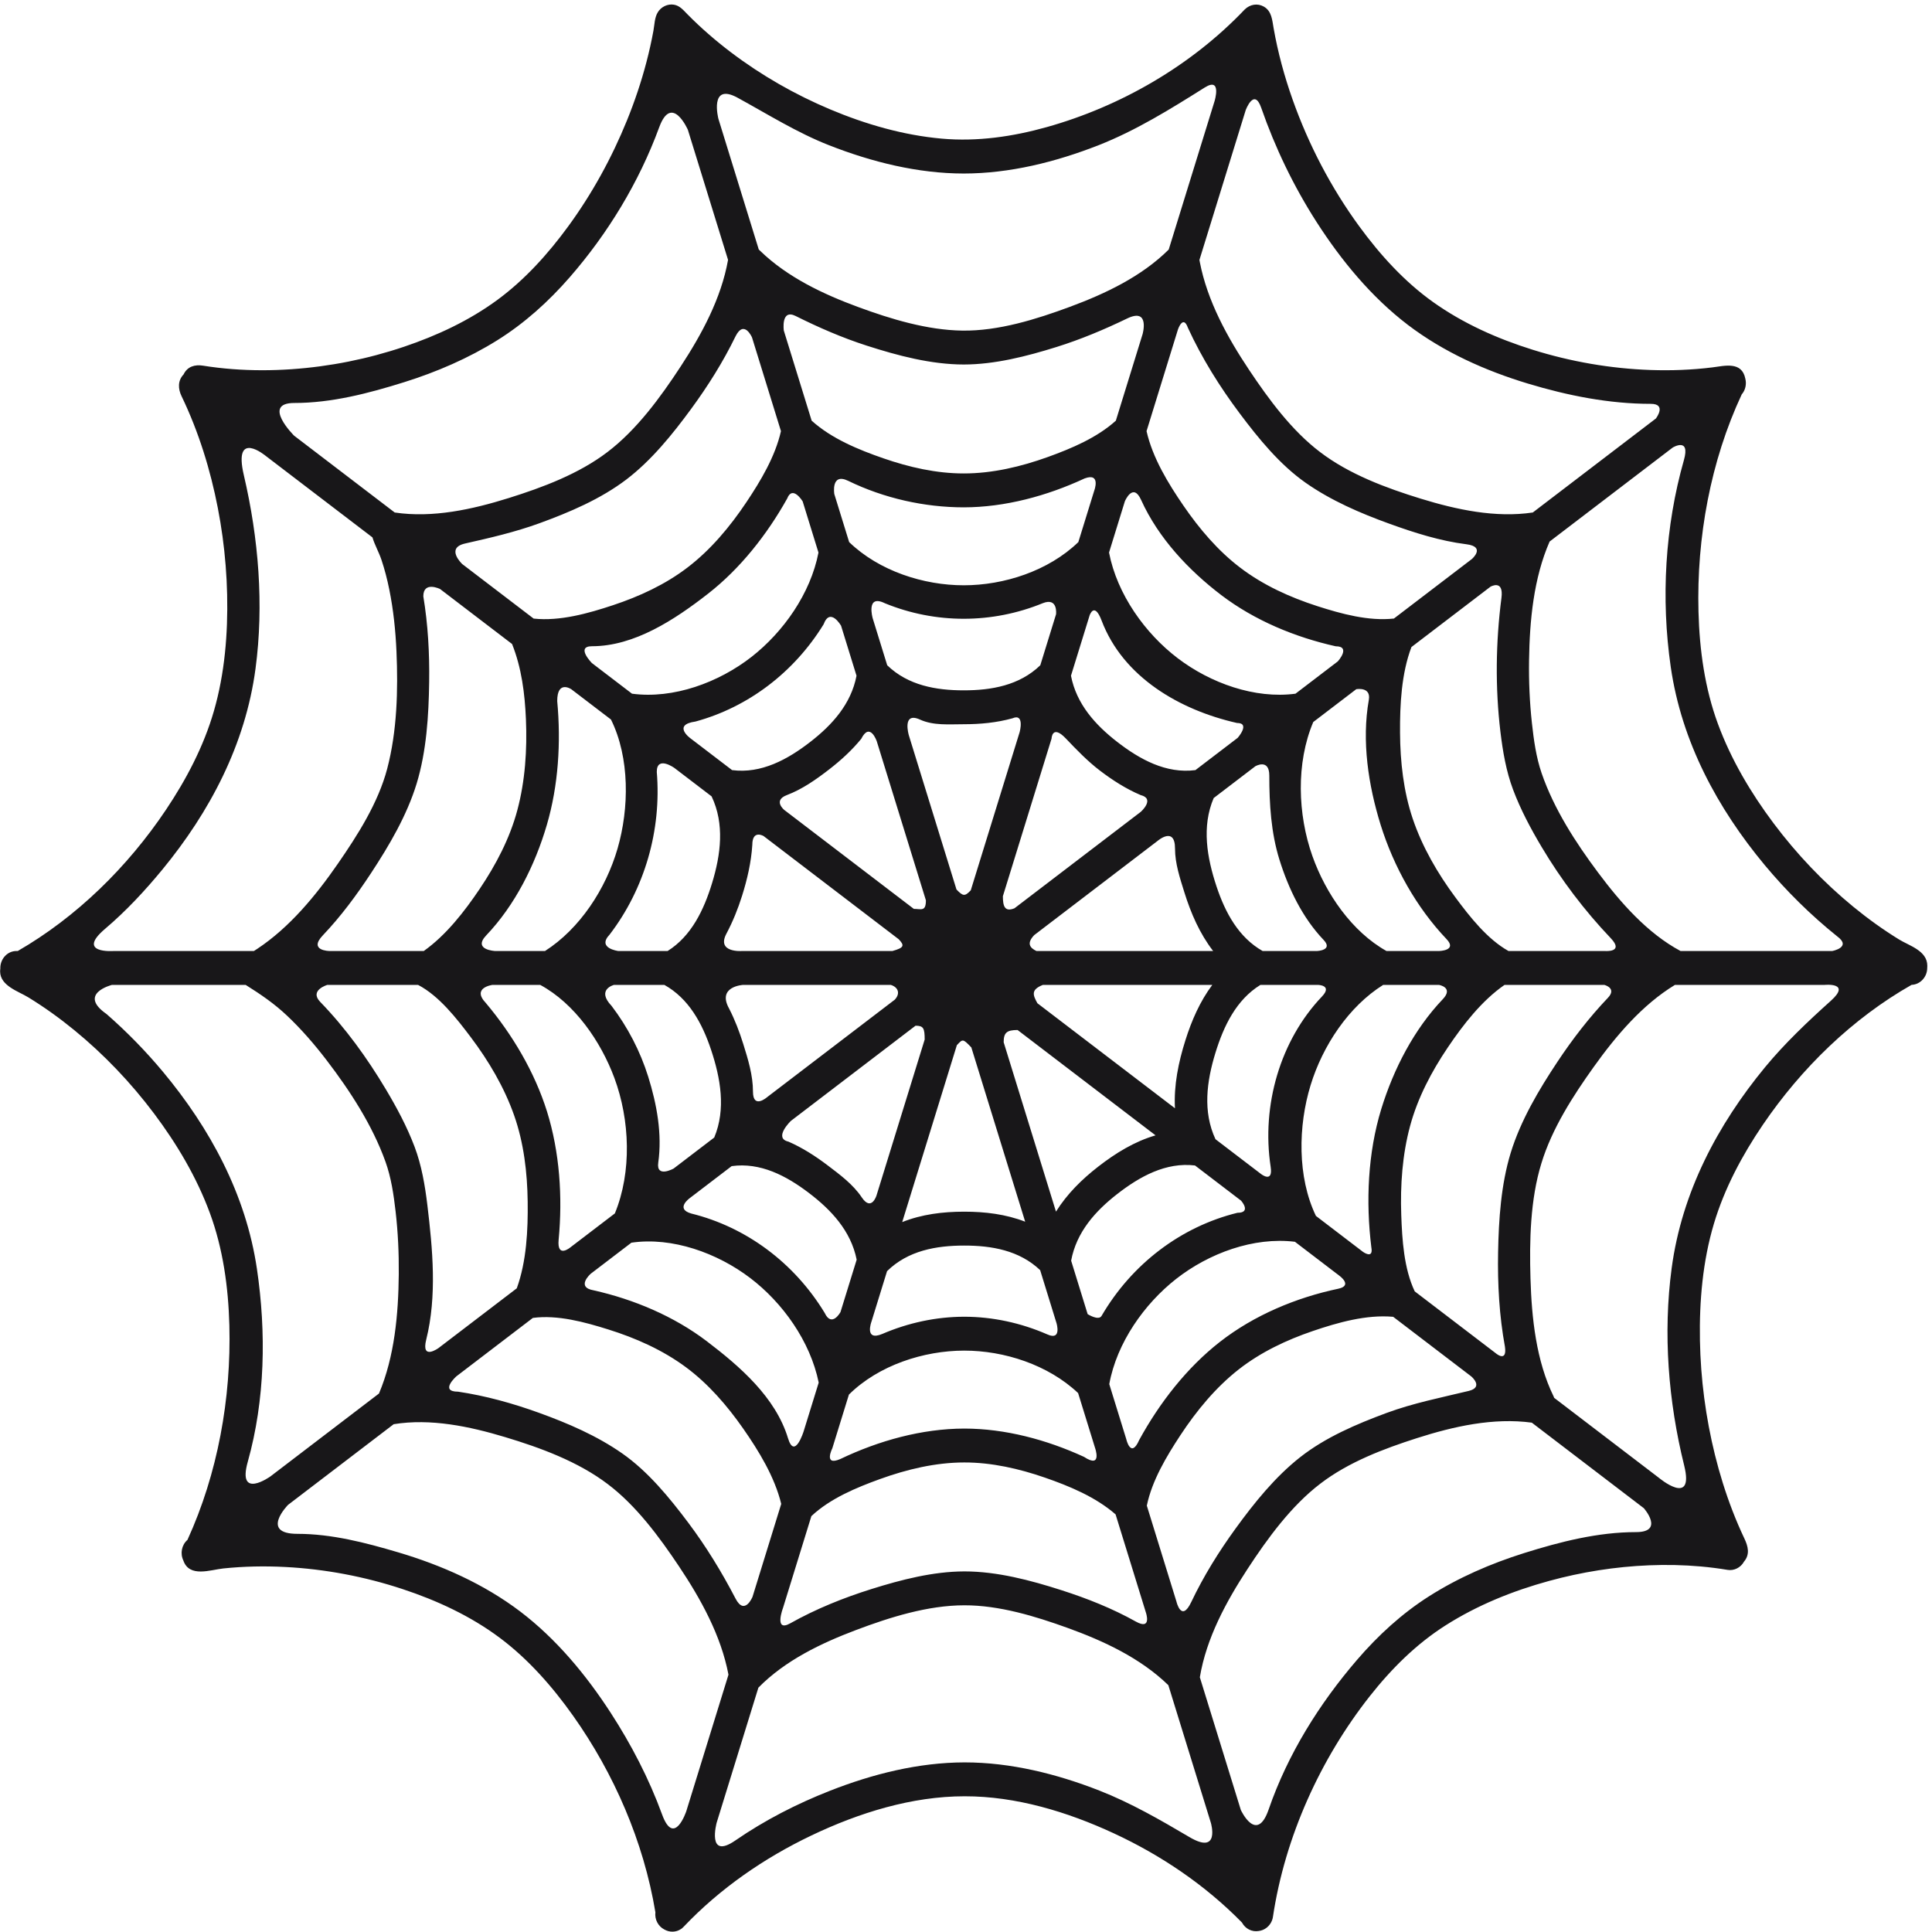 <svg width="401" height="401" viewBox="0 0 401 401" fill="none" xmlns="http://www.w3.org/2000/svg">
<path d="M394.198 195.016C390.874 192.974 387.69 190.682 384.655 188.194C378.5 183.148 372.929 177.297 368.102 170.852C363.412 164.589 359.311 157.689 356.564 150.238C353.842 142.856 352.743 134.881 352.534 126.999C352.125 111.6 355.032 95.729 361.505 81.863C362.275 80.974 362.541 79.739 362.255 78.601C361.535 74.927 357.916 75.945 355.411 76.255C351.153 76.783 346.855 76.943 342.571 76.794C334.289 76.504 326.025 75.072 318.086 72.583C310.837 70.314 303.712 67.159 297.435 62.686C291.505 58.46 286.465 52.92 282.118 46.971C276.295 39.003 271.617 30.067 268.285 20.655C266.586 15.859 265.242 10.918 264.354 5.885C264.048 4.154 263.964 2.329 262.336 1.383C261.01 0.618 259.446 0.897 258.354 1.961C247.184 13.702 232.499 22.107 217.273 26.377C210.174 28.367 202.819 29.43 195.473 28.775C187.51 28.066 179.671 25.804 172.271 22.688C164.983 19.617 158.02 15.644 151.653 10.812C148.502 8.421 145.497 5.814 142.697 2.979C141.858 2.129 141.098 1.168 139.873 0.973C138.581 0.759 137.215 1.406 136.517 2.568C135.855 3.661 135.848 5.151 135.623 6.383C135.226 8.551 134.746 10.703 134.188 12.833C133.108 16.966 131.746 21.016 130.147 24.957C126.973 32.782 122.878 40.222 117.947 46.969C113.76 52.698 108.934 58.046 103.287 62.207C97.4 66.546 90.698 69.66 83.871 71.964C76.314 74.517 68.442 76.084 60.522 76.633C56.435 76.917 52.329 76.922 48.244 76.611C46.193 76.454 44.146 76.217 42.114 75.892C40.483 75.631 38.899 76.045 38.102 77.715C36.867 79.008 36.948 80.709 37.684 82.232C38.589 84.105 39.42 86.017 40.184 87.958C41.67 91.733 42.902 95.617 43.901 99.564C45.869 107.339 46.964 115.372 47.144 123.414C47.324 131.514 46.645 139.782 44.402 147.562C42.275 154.936 38.646 161.812 34.437 168.091C26.445 180.011 15.875 190.351 3.685 197.388H3.401C1.619 197.388 0.191 198.875 0.072 200.684C0.064 200.808 0.062 200.936 0.067 201.063C0.036 201.274 0.023 201.477 0.026 201.671C0.071 204.632 3.825 205.75 5.871 207.004C9.198 209.04 12.384 211.329 15.421 213.815C21.581 218.855 27.157 224.7 31.991 231.14C36.687 237.398 40.795 244.292 43.548 251.742C46.287 259.149 47.393 267.155 47.605 275.068C48.01 290.254 45.186 305.886 38.908 319.612C37.702 320.663 37.36 322.434 38.05 323.878C39.287 327.516 43.714 325.817 46.336 325.544C50.61 325.1 54.918 325.016 59.206 325.239C67.46 325.668 75.677 327.219 83.559 329.825C90.664 332.174 97.654 335.394 103.742 339.947C109.639 344.359 114.647 350.05 118.956 356.128C127.42 368.071 133.587 382.199 136.029 396.902C135.855 398.376 136.595 399.81 137.872 400.472C138.962 401.108 140.322 401.096 141.37 400.366C141.437 400.366 141.859 399.954 141.895 399.915C149.477 391.93 158.656 385.622 168.411 380.966C178.293 376.247 189.26 372.831 200.193 372.831H200.205H200.24C210.87 372.818 221.531 376.045 231.187 380.523C240.941 385.044 250.12 391.226 257.782 399.04C258.461 400.329 259.851 401.031 261.246 400.791C262.493 400.653 263.586 399.777 264.035 398.545C264.035 398.544 264.035 398.544 264.035 398.543C264.082 398.41 264.208 397.998 264.208 397.856L264.207 397.854C266.715 381.179 274.084 365.03 284.306 352.057C288.793 346.363 293.951 341.236 299.987 337.391C306.633 333.156 314.006 330.191 321.51 328.137C328.287 326.281 335.263 325.174 342.262 324.89C345.842 324.743 349.433 324.814 353.003 325.131C354.866 325.297 356.724 325.53 358.571 325.839C359.925 326.063 361.3 325.367 361.986 324.121C363.263 322.612 362.821 320.939 362.056 319.326C361.166 317.447 360.348 315.535 359.597 313.591C358.138 309.814 356.931 305.929 355.953 301.985C354.032 294.223 352.976 286.209 352.834 278.191C352.69 270.074 353.408 261.782 355.728 254.007C357.93 246.628 361.612 239.758 365.873 233.485C373.929 221.629 384.541 211.355 396.765 204.411C398.55 204.351 400.008 202.777 400.008 200.901C400.022 200.754 400.026 200.607 400.026 200.46C400.028 197.326 396.292 196.301 394.198 195.016ZM258.553 22.862C258.553 22.862 260.299 18.125 261.774 22.369C264.666 30.693 268.511 38.662 273.218 46.008C278.405 54.099 284.66 61.665 292.204 67.422C299.65 73.087 308.311 76.949 317.109 79.61C325.405 82.118 334.003 83.821 342.638 83.821C346.022 83.821 343.691 86.862 343.691 86.862L318.141 106.372C310.407 107.528 302.312 105.785 294.905 103.507C287.762 101.311 280.048 98.457 273.977 93.818C268.135 89.389 263.351 82.911 259.253 76.764C254.778 70.053 250.585 62.49 249.026 54.369C249 54.229 248.975 54.09 248.949 53.951L258.553 22.862ZM312.361 279.525C312.817 282.735 310.666 281.034 310.666 281.034L293.638 268.033C291.398 263.327 291.02 257.323 290.839 252.162C290.624 245.991 291.065 239.671 292.672 233.712C294.253 227.847 297.136 222.396 300.476 217.442C303.707 212.652 307.559 207.686 312.273 204.424H332.993C332.993 204.424 335.658 205.083 333.732 207.106C329.872 211.162 326.408 215.644 323.288 220.339C319.425 226.153 315.639 232.506 313.553 239.293C311.545 245.876 311.067 253.094 310.94 259.965C310.817 266.5 311.183 273.094 312.361 279.525ZM88.468 278.035C90.719 269.02 89.805 259.289 88.699 250.092C88.203 246.002 87.506 241.888 86.057 238.04C84.484 233.87 82.366 229.917 80.102 226.121C76.214 219.604 71.697 213.342 66.443 207.929C64.154 205.526 67.938 204.423 67.938 204.423H86.773C86.774 204.423 86.774 204.423 86.775 204.424C91.13 206.699 94.755 211.351 97.714 215.278C101.415 220.191 104.656 225.647 106.725 231.542C108.719 237.22 109.446 243.365 109.524 249.391C109.601 255.307 109.289 261.807 107.261 267.396L91.029 279.789C91.029 279.789 87.36 282.472 88.468 278.035ZM87.863 123.773C87.863 120.542 91.333 122.25 91.333 122.25L106.283 133.667C108.257 138.612 108.935 143.953 109.161 149.289C109.427 155.596 109.006 162.07 107.374 168.167C105.801 174.048 102.917 179.514 99.576 184.479C96.378 189.231 92.586 194.097 87.959 197.387H68.383C68.383 197.387 63.943 197.353 67.01 194.132C70.754 190.2 74.026 185.772 77.026 181.204C80.774 175.497 84.442 169.281 86.476 162.642C88.522 155.923 88.978 148.539 89.077 141.529C89.16 135.596 88.834 129.625 87.863 123.773ZM284.633 258.903C285.105 261.458 282.878 259.818 282.878 259.818L273.129 252.371C269.243 244.296 269.428 233.692 272.02 225.245C274.541 217.017 279.936 208.897 287.086 204.422H298.667C298.667 204.422 301.788 204.945 299.451 207.4C293.501 213.647 289.253 221.848 286.684 230.206C283.903 239.303 283.46 249.402 284.633 258.903ZM115.95 257.312C116.791 248.433 116.163 239.14 113.537 230.704C110.955 222.471 106.358 214.745 100.845 208.184C97.809 204.997 102.208 204.423 102.208 204.423H112.128C119.234 208.264 124.692 216.091 127.533 223.775C130.737 232.445 131.172 243.204 127.62 251.851L118.392 258.897C118.391 258.897 115.573 261.281 115.95 257.312ZM115.654 145.507C115.654 141.058 118.585 143.061 118.585 143.061L126.814 149.344C130.734 157.261 130.602 167.772 128.177 176.131C125.741 184.522 120.332 192.781 113.121 197.387H102.766C102.766 197.387 98.036 197.171 100.936 194.125C106.882 187.881 111.043 179.596 113.499 171.216C115.894 163.045 116.455 154.097 115.654 145.507ZM263.452 160.97C263.452 166.864 263.808 172.815 265.55 178.413C267.462 184.552 270.374 190.52 274.724 195.089C276.767 197.237 273.385 197.388 273.385 197.388H262.065C257.083 194.561 254.307 189.435 252.498 183.986C250.532 178.068 249.37 171.578 251.909 165.642L260.553 159.041C260.554 159.041 263.452 157.354 263.452 160.97ZM263.736 242.195C264.259 245.631 261.782 243.708 261.782 243.708L252.281 236.452C249.607 230.727 250.459 224.426 252.259 218.565C253.976 212.957 256.607 207.499 261.609 204.423H273.552C273.552 204.423 276.636 204.467 274.381 206.836C265.734 215.916 261.788 229.404 263.736 242.195ZM243.871 230.03L215.321 208.229C214.362 206.503 213.945 205.419 216.456 204.422H251.62C249.06 207.847 247.332 211.808 246.035 215.927C244.605 220.455 243.611 225.234 243.871 230.03ZM156.285 226.564C156.285 223.186 155.267 219.881 154.266 216.674C153.475 214.143 152.53 211.672 151.336 209.343C148.755 204.717 154.225 204.423 154.225 204.423H184.893C186.484 204.922 186.891 206.252 185.705 207.499L159.268 227.685C159.269 227.684 156.285 230.332 156.285 226.564ZM136.626 241.32C137.464 235.355 136.327 229.2 134.54 223.471C132.877 218.158 130.269 213.164 126.942 208.787C123.686 205.369 127.435 204.423 127.435 204.423H137.894C142.939 207.231 145.756 212.389 147.585 217.883C149.542 223.754 150.715 230.195 148.244 236.103L139.818 242.537C139.818 242.537 136.169 244.575 136.626 241.32ZM126.535 193.975C133.795 184.492 137.329 172.342 136.32 160.203C136.32 156.767 139.985 159.402 139.985 159.402L147.697 165.292C150.437 171.045 149.598 177.395 147.793 183.304C146.094 188.865 143.497 194.301 138.566 197.388H128.327C128.327 197.388 123.825 196.822 126.535 193.975ZM156.147 175.362C156.147 172.124 158.495 173.534 158.495 173.534L186.535 194.946C187.785 196.257 187.656 196.713 185.228 197.388H154C154 197.388 148.643 197.799 150.78 193.773C152.1 191.287 153.165 188.653 154.019 185.934C155.094 182.519 155.919 178.961 156.147 175.362ZM243.884 176.121C243.884 179.219 244.899 182.238 245.817 185.187C247.184 189.577 249.016 193.786 251.796 197.388H215.117C213.777 196.744 213.018 195.808 214.66 194.086L240.289 174.516C240.288 174.516 243.884 171.421 243.884 176.121ZM211.64 151.936L201.489 184.793C200.269 186.075 199.898 186.06 198.523 184.616L188.634 152.61C188.634 152.61 187.153 147.623 190.954 149.357C193.744 150.63 196.976 150.318 200.034 150.319C203.448 150.318 206.857 150.004 210.143 149.088C212.715 147.975 211.64 151.936 211.64 151.936ZM198.603 216.932C199.811 215.664 199.795 215.5 201.61 217.405L212.782 253.571C208.729 252.003 204.449 251.493 200.146 251.492H200.084C195.711 251.497 191.364 252.021 187.26 253.651L198.603 216.932ZM236.776 168.503L210.561 188.519C208.501 189.358 208.155 188.027 208.155 186.011L218.256 153.312C218.256 153.312 218.352 150.262 221.227 153.282C223.473 155.641 225.742 157.998 228.309 159.953C230.939 161.957 233.738 163.745 236.746 165.022C239.84 165.795 236.776 168.503 236.776 168.503ZM219.19 127.497L215.92 138.082C211.579 142.283 205.742 143.285 200.035 143.285C194.325 143.285 188.486 142.283 184.148 138.081L181.131 128.316C181.131 128.316 179.675 123.237 183.678 125.216C194.192 129.513 205.937 129.497 216.448 125.19C219.637 123.941 219.19 127.497 219.19 127.497ZM178.759 153.347C180.569 149.735 181.979 153.856 181.979 153.856L192.178 186.87C192.178 189.271 191.186 188.646 189.673 188.646L162.789 168.119C162.789 168.119 160.365 166.147 163.31 165.029C166.522 163.811 169.413 161.777 172.162 159.645C174.565 157.78 176.823 155.717 178.759 153.347ZM164.152 232.65L190.026 212.893C191.674 212.893 191.923 213.417 191.923 215.763L181.922 248.137C181.922 248.137 180.874 251.521 178.87 248.53C177.046 245.81 174.358 243.834 171.795 241.887C169.247 239.951 166.544 238.219 163.647 236.954C160.447 236.223 164.152 232.65 164.152 232.65ZM180.869 274.344L184.114 263.836C188.46 259.561 194.335 258.531 200.088 258.527H200.099H200.147C205.791 258.525 211.572 259.511 215.89 263.628L219.287 274.629C219.287 274.629 220.421 278.339 217.381 276.965C211.931 274.586 206.041 273.299 200.137 273.297H200.103C194.301 273.307 188.503 274.554 183.132 276.866C179.341 278.455 180.869 274.344 180.869 274.344ZM219.176 251.479L208.319 216.329C208.319 214.329 208.973 213.786 211.207 213.786L239.843 235.651C235.49 236.909 231.554 239.336 227.946 242.138C224.567 244.765 221.495 247.778 219.176 251.479ZM256.895 153.14L248.117 159.842C242.045 160.632 236.561 157.624 231.822 153.937C227.366 150.47 223.422 146.141 222.289 140.252L226.152 127.746C226.152 127.746 227.115 124.762 228.647 128.804C233.093 140.534 244.824 147.361 256.741 150.058C259.599 150.058 256.895 153.14 256.895 153.14ZM227.109 101.862L223.817 112.515C217.606 118.517 208.352 121.484 200.033 121.48C191.711 121.484 182.459 118.516 176.247 112.514L173.167 102.543C173.167 102.543 172.419 98.034 176.063 99.808C183.508 103.433 191.898 105.297 200.034 105.303C208.575 105.29 217.274 102.95 225.131 99.298C228.568 98.034 227.109 101.862 227.109 101.862ZM144.354 149.759C155.287 146.786 164.818 139.544 170.942 129.586C172.308 125.936 174.571 129.878 174.571 129.878L177.776 140.252C176.649 146.143 172.7 150.473 168.245 153.938C163.504 157.625 158.022 160.631 151.948 159.841L143.27 153.214C143.27 153.214 139.489 150.437 144.354 149.759ZM156.022 136.311C149.185 141.664 139.766 145.128 131.177 143.981L122.859 137.628C122.859 137.628 119.397 134.129 122.882 134.129C131.633 134.129 139.984 128.671 146.964 123.224C153.613 118.036 159.16 111.025 163.384 103.477C164.494 100.612 166.597 104.061 166.597 104.061L169.879 114.688C168.235 123.216 162.573 131.18 156.022 136.311ZM122.615 264.369L131.051 257.928C139.522 256.686 148.887 260.073 155.7 265.251C162.41 270.348 168.172 278.358 169.928 286.968L166.803 297.082C166.803 297.082 164.941 303.074 163.56 298.525C160.966 289.985 153.542 283.589 146.668 278.357C139.829 273.171 131.558 269.695 123.24 267.822C119.425 267.173 122.615 264.369 122.615 264.369ZM171.164 272.497C164.846 262.098 154.877 254.695 143.506 251.883C140.019 250.906 143.2 248.65 143.2 248.65L151.86 242.038C157.796 241.211 163.186 244.024 167.87 247.587C172.459 251.07 176.609 255.439 177.808 261.456L174.449 272.329C174.449 272.329 172.643 275.642 171.164 272.497ZM172.752 300.612L176.199 289.455C182.382 283.34 191.753 280.337 200.11 280.33H200.133H200.136C208.41 280.325 217.538 283.256 223.77 289.142L227.259 300.435C227.259 300.435 228.901 304.951 224.989 302.381C217.205 298.807 208.611 296.516 200.165 296.51H200.124C191.36 296.53 182.419 299.002 174.404 302.834C170.856 304.365 172.752 300.612 172.752 300.612ZM228.636 273.126C228.011 274.197 225.748 272.756 225.748 272.756L222.323 261.662C223.417 255.713 227.38 251.339 231.869 247.842C236.57 244.179 242.004 241.176 248.033 241.904L257.606 249.214C257.606 249.214 259.824 251.723 256.835 251.723C245.111 254.605 234.914 262.352 228.636 273.126ZM244.107 265.455C250.911 260.117 260.216 256.691 268.77 257.739L277.912 264.719C277.912 264.719 280.92 266.82 277.766 267.485C269.032 269.327 260.287 272.975 253.176 278.534C246.365 283.86 240.696 291.112 236.443 298.891C234.707 302.841 233.77 298.714 233.77 298.714L230.237 287.282C231.798 278.683 237.528 270.616 244.107 265.455ZM298.668 197.388H287.774C280.626 193.4 275.162 185.487 272.388 177.65C269.342 169.043 268.974 158.366 272.576 149.861L281.497 143.05C281.497 143.05 284.603 142.466 284.109 145.265C282.597 153.829 284.009 162.981 286.56 171.201C289.291 179.94 294.016 188.377 300.239 194.915C302.542 197.334 298.668 197.388 298.668 197.388ZM273.408 125.803C267.775 123.988 262.195 121.469 257.408 117.817C252.816 114.332 248.947 109.78 245.647 104.972C242.496 100.381 239.234 95.06 237.974 89.484L244.502 68.349C244.502 68.349 245.565 65.257 246.555 68.026C249.461 74.359 253.174 80.285 257.311 85.805C261.249 91.062 265.659 96.462 270.997 100.204C276.269 103.901 282.323 106.509 288.295 108.672C293.513 110.563 298.878 112.277 304.372 112.966C308.463 113.48 305.497 116.03 305.497 116.03L289.316 128.384C284.068 128.963 278.384 127.405 273.408 125.803ZM236.841 103.755C240.443 111.712 246.735 118.37 253.475 123.511C260.42 128.789 268.804 132.257 277.235 134.14C280.472 134.14 277.684 137.265 277.684 137.265L268.888 143.981C260.452 145.107 251.213 141.775 244.431 136.607C237.69 131.477 231.864 123.37 230.187 114.684L233.473 104.047C233.473 104.048 235.154 100.026 236.841 103.755ZM237.155 69.341L231.602 87.314C227.668 90.864 222.386 93.085 217.538 94.835C211.937 96.858 205.981 98.273 200.035 98.267C194.369 98.276 188.693 96.978 183.334 95.12C178.215 93.346 172.602 91.049 168.464 87.311L162.686 68.608C162.686 68.608 162.039 64.035 165.152 65.593C169.922 67.98 174.825 70.106 179.872 71.733C186.325 73.813 193.242 75.648 200.034 75.656C206.515 75.646 213.093 73.955 219.273 72.026C224.294 70.459 229.191 68.403 233.961 66.099C238.724 63.801 237.155 69.341 237.155 69.341ZM156.084 70.033L162.093 89.487C160.894 94.786 157.859 99.839 154.912 104.246C151.509 109.336 147.478 114.153 142.66 117.816C138.045 121.34 132.681 123.805 127.259 125.604C122.119 127.311 116.206 128.98 110.762 128.392L95.946 117.079C95.946 117.079 92.383 113.743 96.53 112.809C101.724 111.638 106.937 110.433 111.943 108.61C118.182 106.337 124.638 103.601 130.021 99.512C135.205 95.553 139.541 90.2 143.433 84.896C146.908 80.159 150.084 75.125 152.675 69.787C154.448 66.263 156.084 70.033 156.084 70.033ZM94.731 285.661L110.601 273.543C115.73 272.858 121.392 274.414 126.267 275.942C131.931 277.711 137.534 280.193 142.38 283.785C147.003 287.213 150.901 291.711 154.235 296.485C157.484 301.138 160.77 306.496 162.15 312.145L156.191 331.433C156.191 331.433 154.56 335.431 152.666 331.792C149.803 326.29 146.56 320.986 142.869 316.067C138.924 310.815 134.509 305.423 129.17 301.686C123.9 297.997 117.849 295.397 111.884 293.242C106.434 291.273 100.799 289.701 95.08 288.852C91.128 288.853 94.731 285.661 94.731 285.661ZM162.522 333.727L168.407 314.681C172.31 311.014 177.747 308.763 182.629 306.995C188.228 304.968 194.183 303.546 200.129 303.544H200.148H200.165C205.825 303.536 211.497 304.829 216.853 306.681C221.925 308.435 227.396 310.697 231.546 314.319L237.826 334.649C237.826 334.649 239.171 338.479 235.736 336.56C230.85 333.828 225.635 331.766 220.342 330.065C213.887 327.989 206.969 326.16 200.179 326.156H200.153C193.672 326.172 187.094 327.869 180.917 329.804C175.095 331.628 169.354 333.935 163.985 336.953C160.587 338.831 162.522 333.727 162.522 333.727ZM244.184 332.431L238.03 312.504C239.108 307.291 242.119 302.277 244.965 297.943C248.337 292.811 252.342 287.958 257.12 284.219C261.702 280.633 267.039 278.12 272.453 276.274C277.673 274.494 283.624 272.813 289.165 273.312L305.374 285.687C305.374 285.687 308.046 287.923 304.837 288.698C299.104 290.083 293.283 291.23 287.748 293.283C281.574 295.572 275.123 298.311 269.847 302.46C264.684 306.52 260.347 311.893 256.456 317.255C252.983 322.04 249.812 327.129 247.25 332.524C245.199 336.838 244.184 332.431 244.184 332.431ZM333.161 197.388H313.096C308.701 194.919 305.08 190.305 302.068 186.241C298.413 181.308 295.212 175.83 293.217 169.917C291.301 164.229 290.624 158.089 290.587 152.08C290.549 146.24 290.876 139.789 292.953 134.301L309.36 121.774C309.36 121.774 312.148 120.161 311.636 124.103C310.444 133.285 310.328 142.751 311.423 151.89C311.914 155.964 312.608 160.06 314.049 163.894C315.616 168.068 317.731 172.023 319.993 175.821C324.045 182.63 328.897 189.029 334.326 194.73C337.173 197.718 333.161 197.388 333.161 197.388ZM153.098 20.288C159.371 23.722 165.464 27.555 172.086 30.151C180.985 33.639 190.494 36.007 200.035 36.017C209.574 36.008 219.083 33.639 227.983 30.151C235.754 27.104 242.931 22.645 250.05 18.166C253.656 15.898 252.091 20.992 252.091 20.992L242.574 51.8C236.898 57.432 229.365 60.978 222.085 63.676C215.081 66.272 207.236 68.726 199.74 68.62C192.454 68.518 184.945 66.24 178.118 63.726C170.9 61.067 163.46 57.567 157.776 52.064C157.68 51.969 157.583 51.876 157.486 51.78L149.11 24.662C149.11 24.662 147.135 17.024 153.098 20.288ZM61.082 83.641C68.824 83.641 76.481 81.644 83.897 79.322C90.625 77.21 97.197 74.388 103.24 70.608C108.861 67.092 113.832 62.618 118.243 57.556C126.122 48.511 132.607 37.898 136.824 26.416C139.434 19.312 142.772 26.942 142.772 26.942L151.112 53.939C149.686 61.955 145.631 69.414 141.281 76.058C137.085 82.469 132.145 89.219 126.091 93.818C120.137 98.366 112.597 101.179 105.604 103.369C98.069 105.729 89.808 107.552 81.926 106.373L61.052 90.434C61.05 90.433 54.208 83.641 61.082 83.641ZM21.817 192.781C26.194 189.066 30.117 184.835 33.695 180.491C43.514 168.547 50.928 154.564 53.033 138.796C54.805 125.528 53.674 111.735 50.613 98.64C48.347 88.948 55.173 94.641 55.173 94.641L77.303 111.539C77.78 113.118 78.636 114.598 79.167 116.174C79.843 118.183 80.371 120.248 80.794 122.332C81.655 126.564 82.101 130.888 82.29 135.208C82.642 143.22 82.414 151.765 80.369 159.543C78.5 166.652 74.212 173.359 70.13 179.264C65.519 185.935 60.096 192.497 53.402 196.935C53.17 197.09 52.934 197.241 52.696 197.389H23.566C23.566 197.388 15.696 197.976 21.817 192.781ZM51.424 303.414C55.041 290.524 55.277 276.557 53.324 263.347C51.035 247.864 43.559 234.144 33.825 222.458C30.288 218.218 26.356 214.174 22.11 210.467C16.032 206.24 23.232 204.422 23.232 204.422H50.989C54.061 206.35 56.925 208.296 59.599 210.829C62.585 213.655 65.299 216.793 67.814 220.084C72.643 226.401 77.274 233.505 80.011 241.126C81.192 244.412 81.709 247.969 82.109 251.439C82.605 255.756 82.809 260.115 82.768 264.464C82.689 272.759 81.899 281.574 78.659 289.237L56.12 306.446C56.12 306.446 49.184 311.399 51.424 303.414ZM137.422 376.611C134.695 369.144 131.013 362.067 126.729 355.465C121.588 347.541 115.412 340.138 107.992 334.49C100.421 328.744 91.602 324.852 82.648 322.199C75.83 320.179 68.832 318.361 61.746 318.361C53.873 318.361 59.782 312.348 59.782 312.348L81.712 295.602C89.374 294.355 97.455 296.058 104.815 298.273C112.109 300.466 119.998 303.35 126.193 308.074C132.039 312.497 136.829 318.969 140.934 325.112C145.432 331.843 149.651 339.437 151.2 347.592L142.448 375.922C142.447 375.922 139.936 383.498 137.422 376.611ZM246.904 381.317C240.828 377.734 234.703 374.198 228.18 371.646C219.284 368.165 209.78 365.804 200.245 365.796H200.189C190.649 365.816 181.144 368.194 172.247 371.691C165.387 374.388 158.747 377.782 152.621 382.006C146.633 386.135 148.747 378.32 148.747 378.32L157.408 350.284C162.974 344.62 170.454 341.05 177.661 338.328C184.72 335.662 192.593 333.191 200.159 333.191H200.179C207.386 333.177 214.878 335.458 221.636 337.902C229.035 340.578 236.69 344.124 242.498 349.77L251.334 378.375C251.335 378.374 253.292 385.08 246.904 381.317ZM339.564 318C331.681 318 323.883 319.985 316.329 322.355C309.452 324.518 302.735 327.423 296.585 331.333C290.985 334.894 286.041 339.425 281.659 344.519C273.876 353.567 267.282 364.067 263.315 375.574C260.826 382.794 257.544 375.676 257.544 375.676L249.035 348.132C250.384 340.006 254.516 332.413 258.905 325.695C263.094 319.279 268.03 312.522 274.08 307.918C279.903 303.455 287.258 300.681 294.093 298.493C301.687 296.061 309.975 294.198 317.938 295.282L341.196 313.042C341.195 313.042 345.55 318 339.564 318ZM380.02 207.706C375.157 212.076 370.421 216.573 366.352 221.502C356.51 233.449 349.08 247.437 346.965 263.222C345.154 276.757 346.265 290.861 349.561 304.163C351.745 312.981 344.27 306.694 344.27 306.694L322.572 290.127C322.537 290.039 322.515 289.948 322.474 289.862V289.861C318.844 282.453 317.907 273.59 317.662 265.379C317.43 257.559 317.609 248.96 319.928 241.45C322.121 234.241 326.498 227.453 330.787 221.452C335.424 214.965 340.89 208.529 347.642 204.424H378.708C378.708 204.422 384.314 203.846 380.02 207.706ZM380.295 197.388H348.808C341.937 193.71 336.37 187.369 331.672 181.078C327.043 174.88 322.531 167.919 319.97 160.465C318.831 157.148 318.341 153.565 317.96 150.078C317.487 145.758 317.301 141.4 317.365 137.052C317.486 128.789 318.312 119.996 321.634 112.401L347.184 92.891C347.184 92.891 350.887 90.645 349.506 95.499C345.579 109.298 344.724 124.248 346.776 138.438C349.027 153.998 356.495 167.783 366.262 179.532C370.708 184.871 375.78 189.902 381.315 194.34C384.42 196.625 380.295 197.388 380.295 197.388Z" fill="#181719"/>
</svg>
